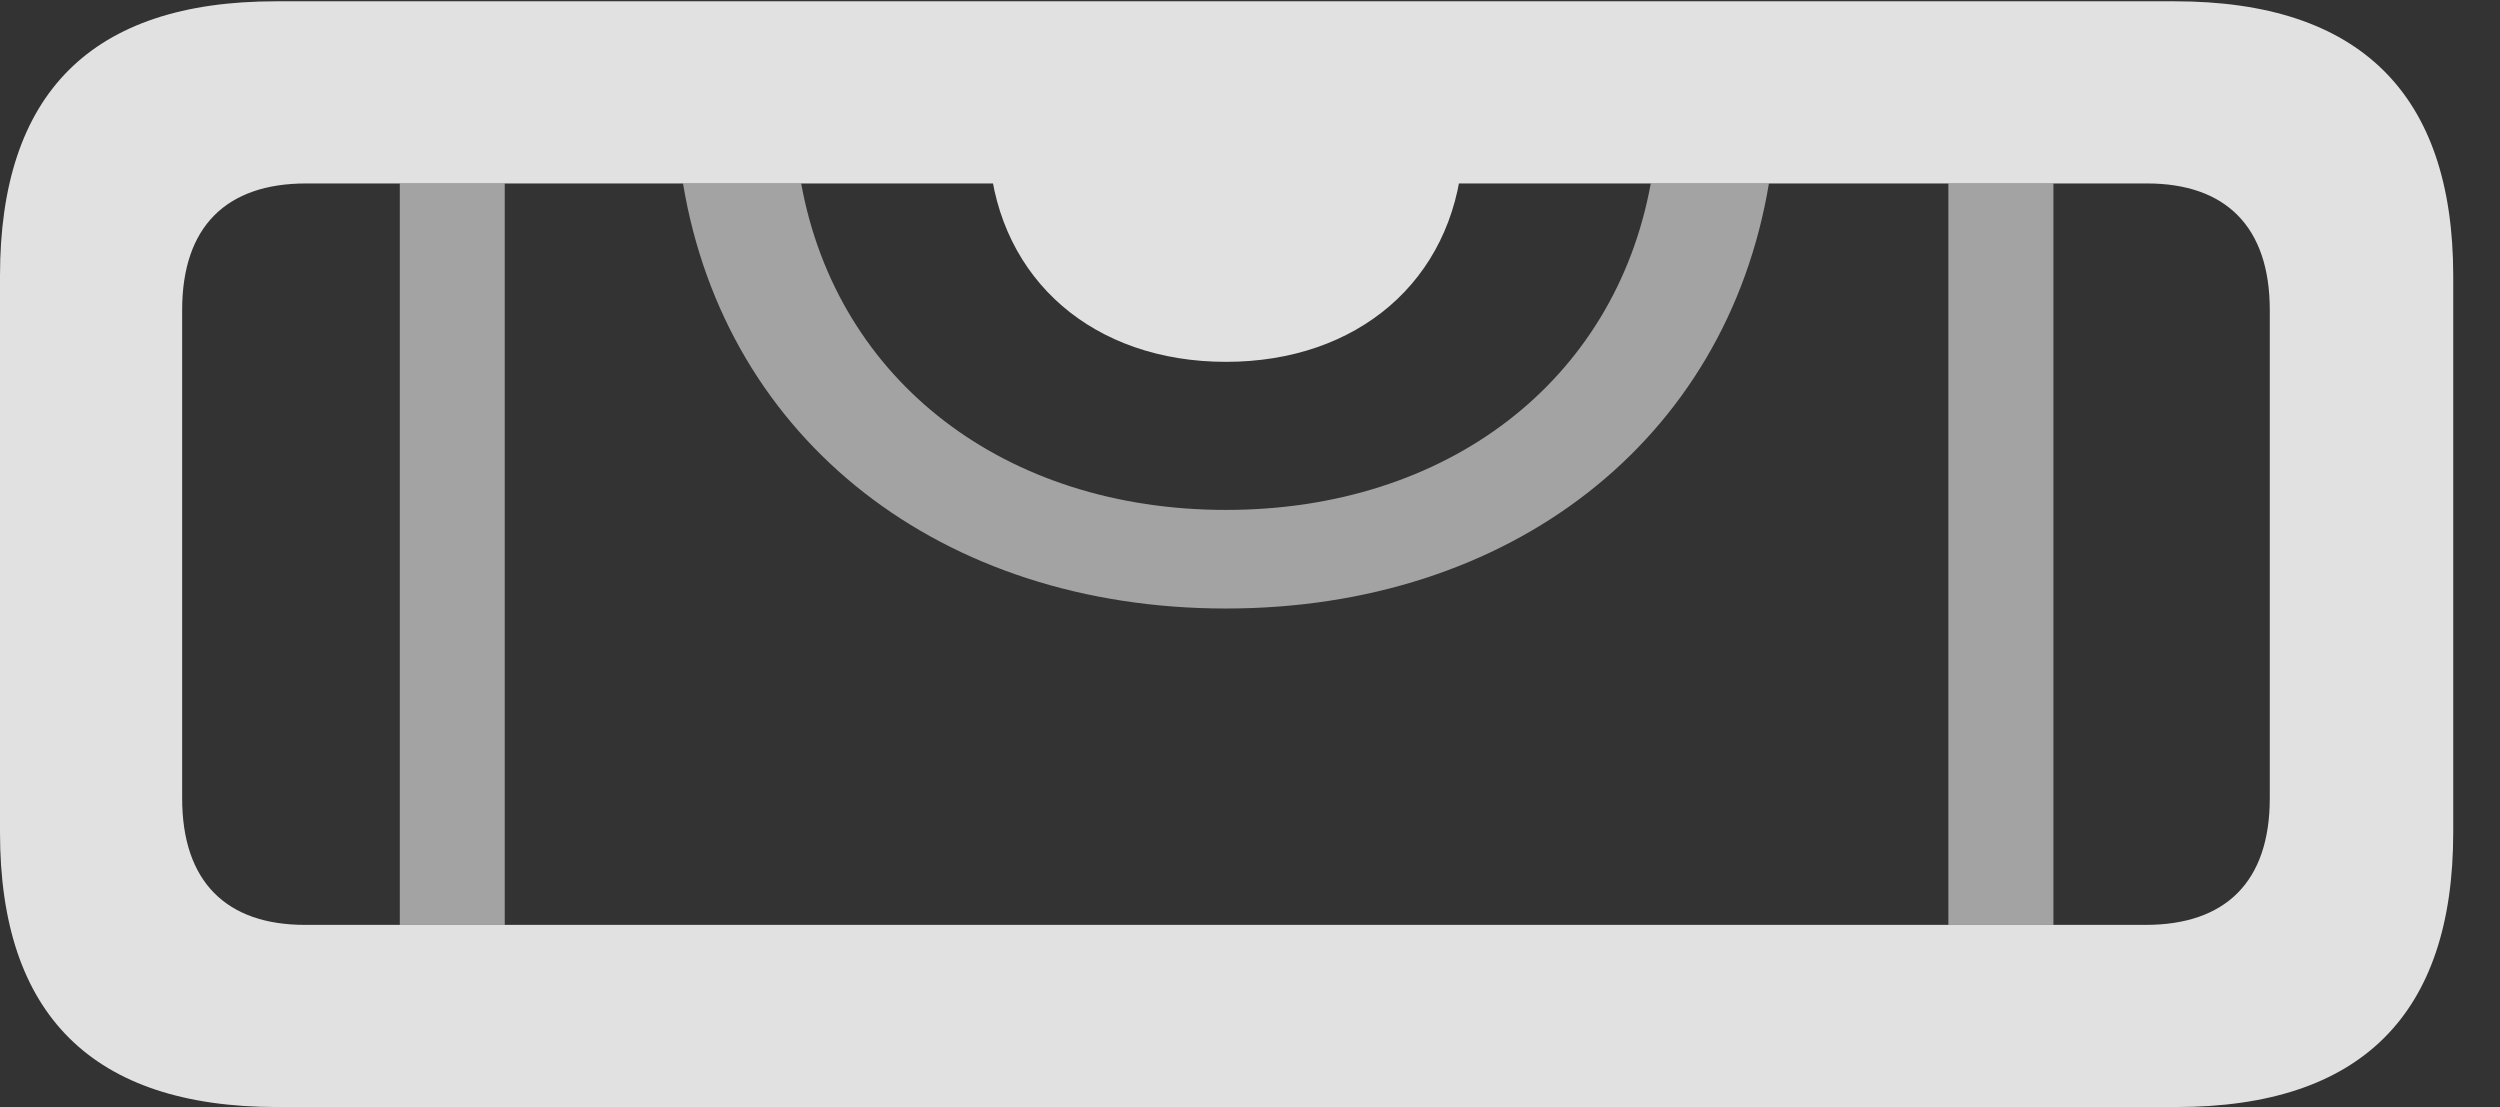 <?xml version="1.0" encoding="UTF-8"?>
<!--Generator: Apple Native CoreSVG 232.5-->
<!DOCTYPE svg
PUBLIC "-//W3C//DTD SVG 1.1//EN"
       "http://www.w3.org/Graphics/SVG/1.1/DTD/svg11.dtd">
<svg version="1.1" xmlns="http://www.w3.org/2000/svg" xmlns:xlink="http://www.w3.org/1999/xlink" width="19.297" height="8.545">
 <rect width="100%" height="100%" fill="#333333" stroke="none"/>
 <g>
  <rect height="8.545" opacity="0" width="19.297" x="0" y="0"/>
  <path d="M3.896 7.139L3.086 7.139L3.086 1.416L3.896 1.416ZM15.85 7.139L15.039 7.139L15.039 1.416L15.85 1.416ZM9.463 4.697C7.27 4.697 5.602 3.404 5.272 1.416L6.184 1.416C6.463 2.945 7.759 3.936 9.463 3.936C11.167 3.936 12.463 2.945 12.742 1.416L13.654 1.416C13.323 3.404 11.656 4.697 9.463 4.697Z" fill="#ffffff" fill-opacity="0.55"/>
  <path d="M2.139 8.545L16.797 8.545C18.223 8.545 18.936 7.832 18.936 6.426L18.936 2.129C18.936 0.723 18.213 0.01 16.787 0.01L2.129 0.01C0.703 0.01 0 0.723 0 2.129L0 6.426C0 7.832 0.713 8.545 2.139 8.545ZM2.354 7.139C1.748 7.139 1.406 6.807 1.406 6.162L1.406 2.393C1.406 1.748 1.748 1.416 2.363 1.416L16.572 1.416C17.178 1.416 17.52 1.748 17.52 2.393L17.52 6.162C17.52 6.807 17.178 7.139 16.562 7.139ZM9.463 2.793C10.479 2.793 11.211 2.168 11.289 1.211L7.637 1.211C7.715 2.168 8.447 2.793 9.463 2.793Z" fill="#ffffff" fill-opacity="0.85"/>
 </g>
</svg>
